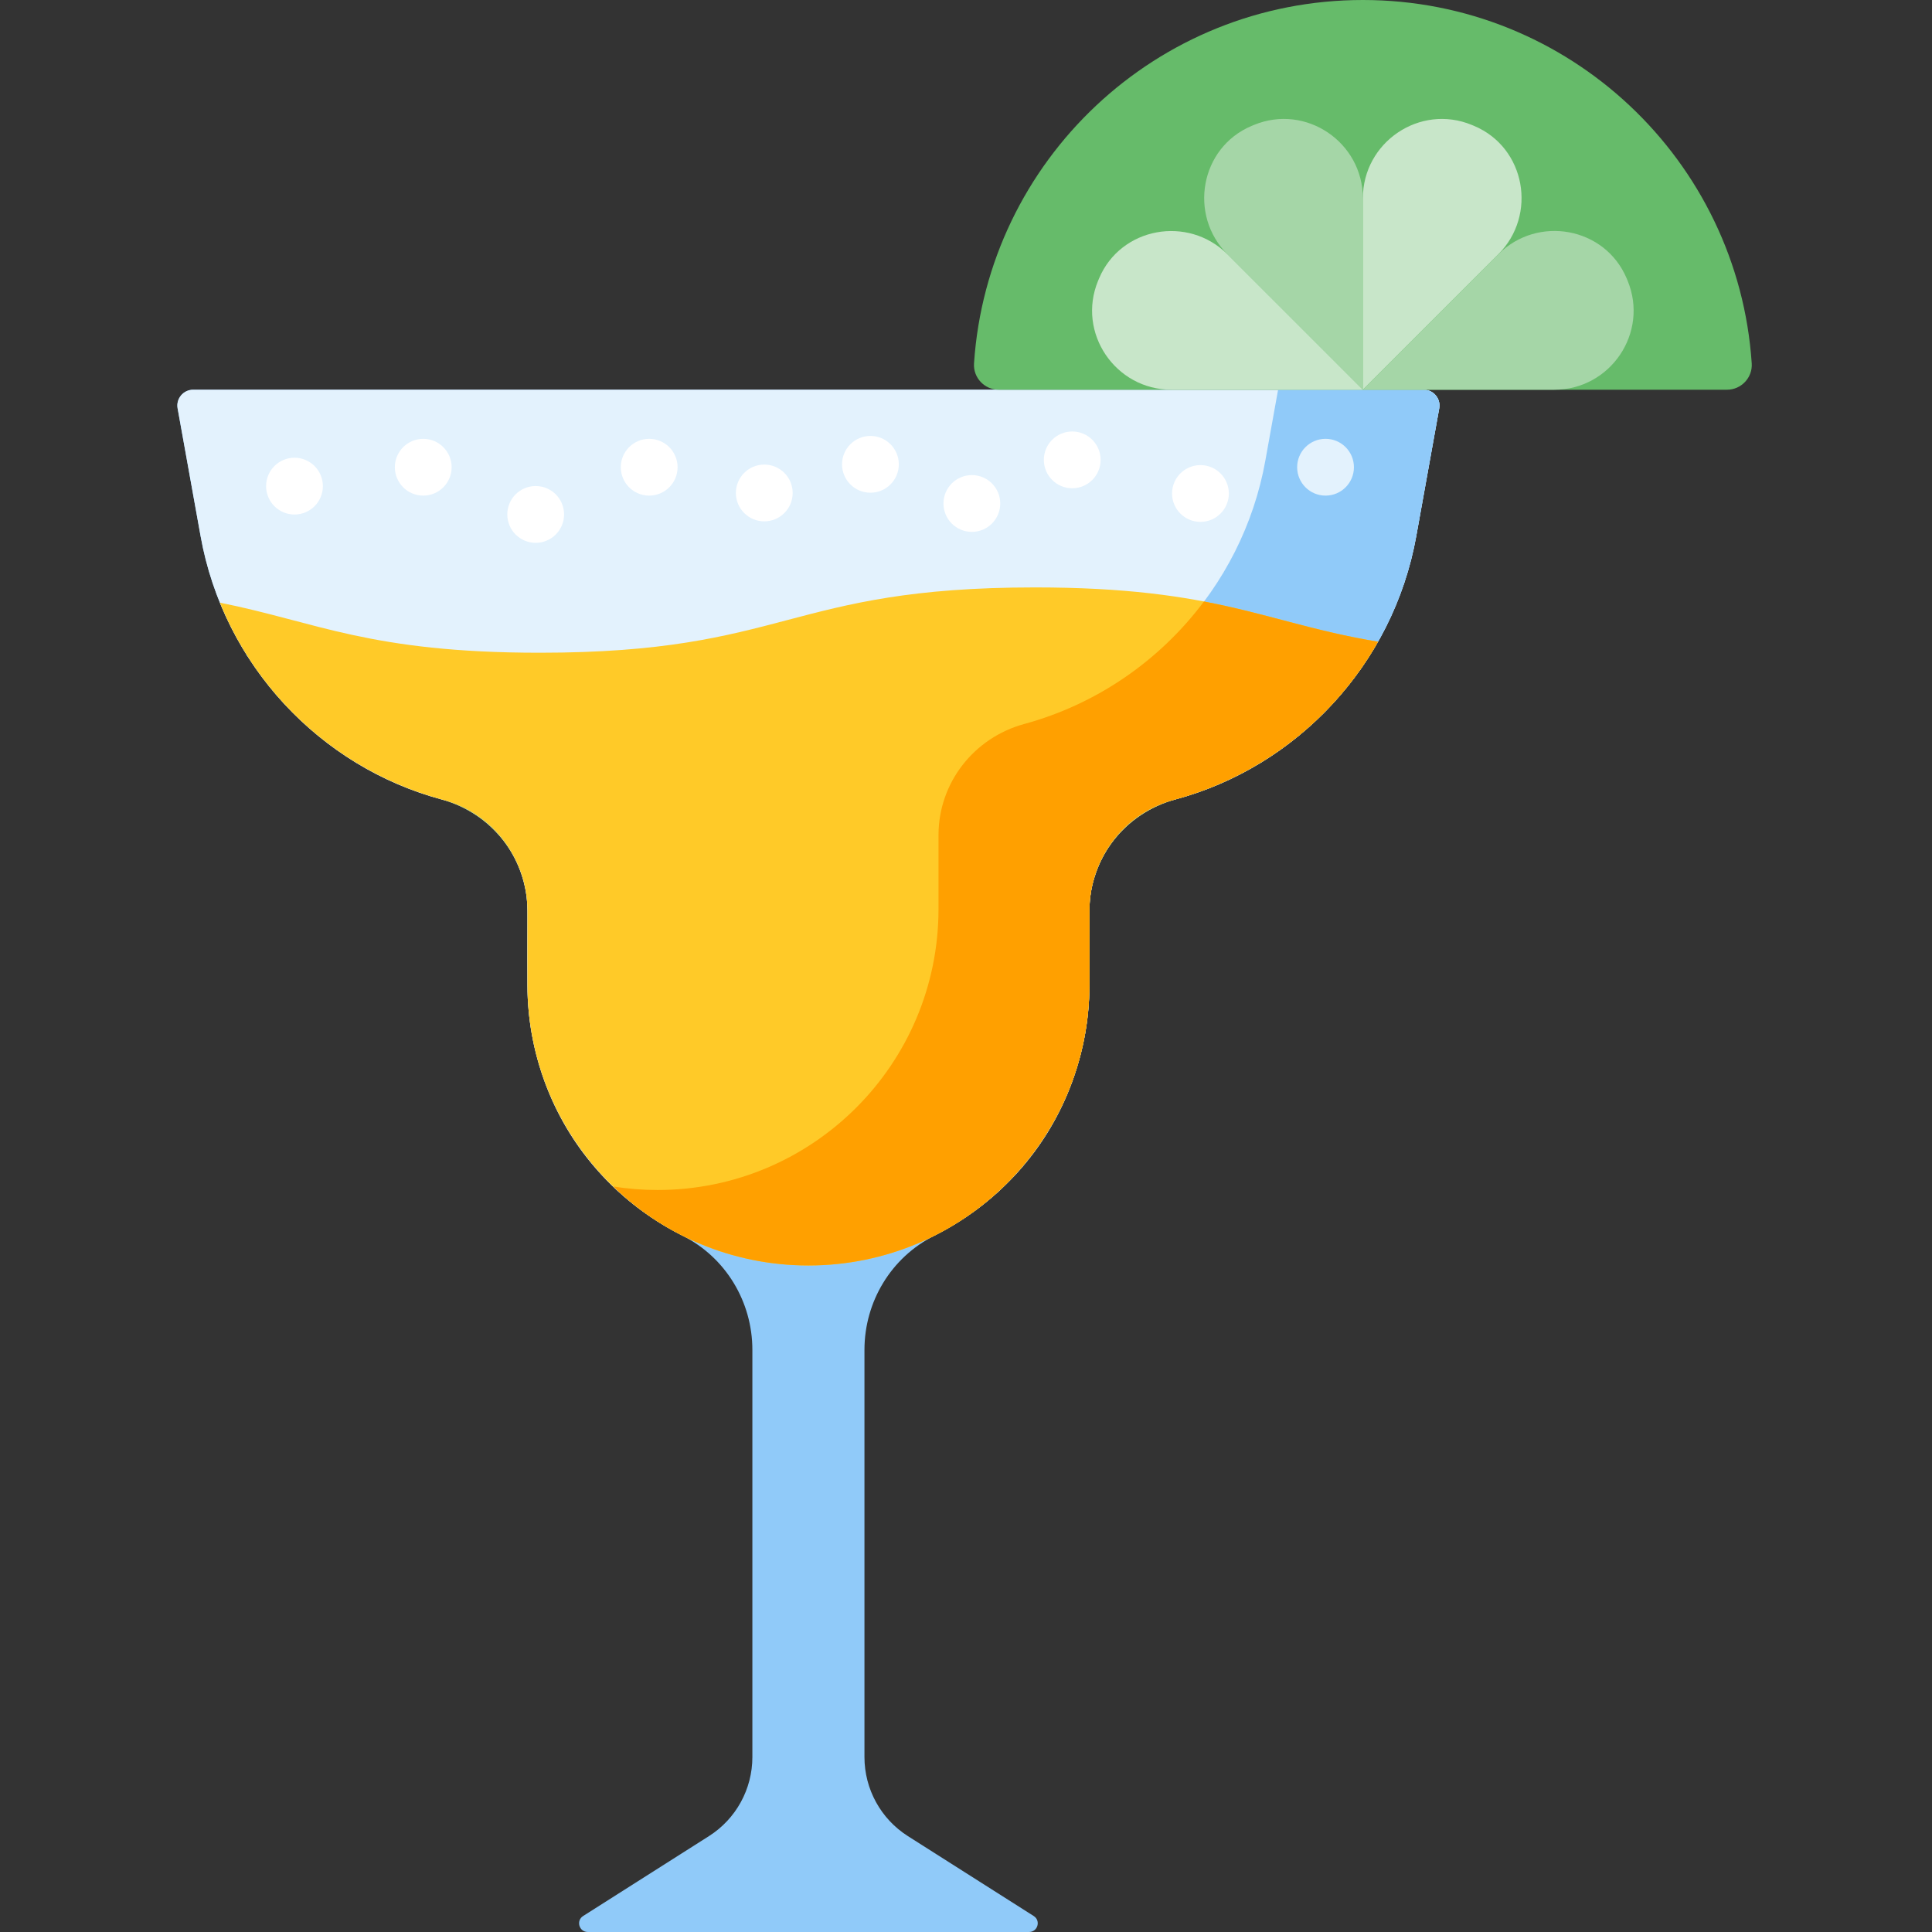 <svg height="512pt" viewBox="-47 0 512 512.001" width="512pt" xmlns="http://www.w3.org/2000/svg"><rect x="-47" y="0" width="512" height="512.001" fill="#333333" stroke="none"/><path d="m4.199 103.281c-2.613 0-4.59 2.363-4.129 4.938l6.086 33.828c6.168 34.305 31.578 61.012 63.898 69.82 13.352 3.641 22.711 15.609 22.711 29.445v19.574c0 29.152 16.754 54.395 41.156 66.621 11.387 5.707 18.465 17.473 18.465 30.211v107.93c0 8.488-4.34 16.387-11.504 20.941l-33.348 21.176c-1.941 1.23-1.066 4.234 1.23 4.234h116.949c2.297 0 3.172-3.004 1.23-4.234l-33.344-21.176c-7.168-4.555-11.508-12.449-11.508-20.941v-107.93c0-12.738 7.078-24.504 18.469-30.211 24.402-12.227 41.152-37.465 41.152-66.617v-19.574c0-13.836 9.363-25.809 22.711-29.445 32.32-8.812 57.734-35.52 63.902-69.824l6.082-33.828c.461-2.57-1.516-4.934-4.129-4.934h-326.082zm0 0" fill="#90caf9"/><path d="m4.195 103.281c-2.613 0-4.59 2.363-4.129 4.934l6.086 33.836c6.113 34.199 31.824 61.289 63.91 69.82.02 0 .027.008.047.02 10.375 2.395 19.879 11.395 22.23 24.328.727 4.312.309 5.746.43 24.672 0 4.969.5 9.973 1.441 14.629 7.266 36.355 39.016 59.766 73.031 59.781 34.012-.016 65.762-23.426 73.027-59.781.945-4.656 1.441-9.66 1.441-14.629.121-18.926-.297-20.359.43-24.672 2.355-12.934 11.855-21.934 22.23-24.328.02-.012.031-.02.051-.02 32.082-8.531 57.793-35.621 63.91-69.82l6.082-33.836c.461-2.57-1.516-4.934-4.129-4.934zm0 0" fill="#e3f2fd"/><path d="m291.707 103.281-3.375 18.77c-6.117 34.199-31.828 61.289-63.91 69.82-.02 0-.031.008-.051.02-10.375 2.395-19.875 11.395-22.23 24.328-.727 4.312-.309 5.746-.43 24.672 0 4.969-.496 9.973-1.441 14.629-7.266 36.355-39.016 59.766-73.027 59.781-4.016-.004-7.996-.34-11.91-.977 13.809 13.32 32.484 20.969 51.91 20.977 34.012-.016 65.762-23.426 73.027-59.781.945-4.656 1.441-9.66 1.441-14.629.121-18.926-.297-20.359.43-24.672 2.355-12.934 11.855-21.934 22.23-24.328.02-.012.031-.02.051-.02 32.082-8.531 57.793-35.621 63.91-69.82l6.082-33.836c.461-2.57-1.516-4.934-4.129-4.934zm0 0" fill="#90caf9"/><path d="m15.691 169.02c.82 1.5 1.691 2.961 2.59 4.41-.91-1.441-1.77-2.91-2.59-4.41zm0 0" fill="#42a5f5"/><path d="m18.281 173.43c.91 1.441 1.852 2.852 2.832 4.23-.98-1.379-1.93-2.789-2.832-4.23zm0 0" fill="#42a5f5"/><path d="m22.613 179.711c1.02 1.348 2.078 2.668 3.168 3.961-1.098-1.293-2.16-2.613-3.168-3.961zm0 0" fill="#42a5f5"/><path d="m312.223 179.238c-.859 1.172-1.762 2.32-2.691 3.441.922-1.121 1.82-2.27 2.691-3.441zm0 0" fill="#42a5f5"/><path d="m217.684 103.281c-3.789 0-6.812-3.199-6.559-6.98 3.59-53.785 48.355-96.301 103.051-96.301 54.695 0 99.457 42.516 103.051 96.301.25 3.777-2.773 6.98-6.562 6.98zm0 0" fill="#66bb6a"/><path d="m278.297 67.406 35.879 35.875v-50.723c0-14.871-15.086-25.117-28.84-19.461-.23.094-.461.191-.688.289-13.574 5.742-16.773 23.598-6.352 34.02zm0 0" fill="#a5d6a7"/><path d="m263.449 103.281h50.727l-35.879-35.875c-10.422-10.422-28.277-7.227-34.02 6.348-.098.23-.195.461-.289.691-5.656 13.754 4.59 28.836 19.461 28.836zm0 0" fill="#c8e6c9"/><path d="m314.176 52.559v50.723l35.875-35.875c10.422-10.422 7.227-28.277-6.348-34.02-.23-.098-.461-.195-.688-.289-13.754-5.656-28.84 4.59-28.84 19.461zm0 0" fill="#c8e6c9"/><path d="m350.086 67.371-35.91 35.91h50.723c14.895 0 25.117-15.113 19.441-28.883-.086-.215-.176-.43-.266-.641-5.742-13.574-23.57-16.805-33.988-6.387zm0 0" fill="#a5d6a7"/><path d="m227.238 155.672c-65.594 0-65.594 17.309-131.191 17.309-45.02 0-59.141-8.156-84.773-13.27 10.398 25.641 32.262 44.93 58.785 52.156 13.348 3.641 22.711 15.609 22.711 29.445v19.574c0 41.133 33.344 74.477 74.473 74.477 41.133 0 74.473-33.344 74.473-74.477v-19.574c0-13.836 9.363-25.805 22.715-29.445 22.816-6.219 42.18-21.363 53.77-41.801-29.812-4.934-42.457-14.395-90.961-14.395zm0 0" fill="#ffca28"/><path d="m272.062 159.402c-11.734 15.684-28.453 27.238-47.633 32.465-13.352 3.641-22.715 15.609-22.715 29.445v19.574c0 41.133-33.34 74.477-74.473 74.477-3.992 0-7.91-.324-11.73-.93 13.398 12.949 31.629 20.93 51.73 20.93 41.133 0 74.473-33.344 74.473-74.477v-19.574c0-13.836 9.363-25.805 22.715-29.445 22.816-6.219 42.18-21.363 53.77-41.801-17.734-2.934-29.391-7.469-46.137-10.664zm0 0" fill="#ffa000"/><path d="m92.082 234.898c-2.371-10.988-10.77-19.938-21.969-23.008.129.031.25.07.379.098 11.09 2.961 19.27 11.992 21.59 22.91zm0 0" fill="#a5d6a7"/><path d="m264 211.988c.133-.027.25-.066.383-.098-10.84 2.961-19.031 11.418-21.723 21.91 2.621-10.422 10.621-18.949 21.34-21.812zm0 0" fill="#a5d6a7"/><path d="m318.203 170.07c-.133.23-.262.461-.402.68.133-.23.262-.449.391-.68zm0 0" fill="#a5d6a7"/><g fill="#fff"><path d="m38.566 128.828c0 4.156-3.371 7.527-7.527 7.527-4.152 0-7.523-3.371-7.523-7.527 0-4.152 3.371-7.523 7.523-7.523 4.156 0 7.527 3.371 7.527 7.523zm0 0"/><path d="m72.688 123.82c0 4.156-3.371 7.523-7.527 7.523-4.152 0-7.523-3.367-7.523-7.523s3.371-7.523 7.523-7.523c4.156 0 7.527 3.367 7.527 7.523zm0 0"/><path d="m102.484 136.328c0 4.156-3.367 7.527-7.523 7.527s-7.523-3.371-7.523-7.527c0-4.152 3.367-7.523 7.523-7.523s7.523 3.371 7.523 7.523zm0 0"/><path d="m132.566 123.82c0 4.152-3.371 7.523-7.527 7.523-4.152 0-7.523-3.371-7.523-7.523 0-4.156 3.371-7.523 7.523-7.523 4.156 0 7.527 3.367 7.527 7.523zm0 0"/><path d="m163.066 130.641c0 4.156-3.371 7.523-7.527 7.523-4.152 0-7.523-3.367-7.523-7.523s3.371-7.523 7.523-7.523c4.156 0 7.527 3.367 7.527 7.523zm0 0"/><path d="m191.195 123.051c0 4.156-3.371 7.523-7.523 7.523-4.156 0-7.523-3.367-7.523-7.523 0-4.152 3.367-7.523 7.523-7.523 4.152 0 7.523 3.371 7.523 7.523zm0 0"/><path d="m218.074 133.43c0 4.156-3.367 7.523-7.523 7.523s-7.523-3.367-7.523-7.523 3.367-7.523 7.523-7.523 7.523 3.367 7.523 7.523zm0 0"/><path d="m244.676 121.871c0 4.152-3.367 7.523-7.523 7.523s-7.523-3.371-7.523-7.523c0-4.156 3.367-7.523 7.523-7.523s7.523 3.367 7.523 7.523zm0 0"/><path d="m278.656 130.781c0 4.152-3.371 7.523-7.527 7.523-4.152 0-7.523-3.371-7.523-7.523 0-4.156 3.371-7.523 7.523-7.523 4.156 0 7.527 3.367 7.527 7.523zm0 0"/></g><path d="m311.805 123.816c0 4.156-3.367 7.527-7.523 7.527s-7.523-3.371-7.523-7.527c0-4.152 3.367-7.523 7.523-7.523s7.523 3.371 7.523 7.523zm0 0" fill="#e3f2fd"/></svg>